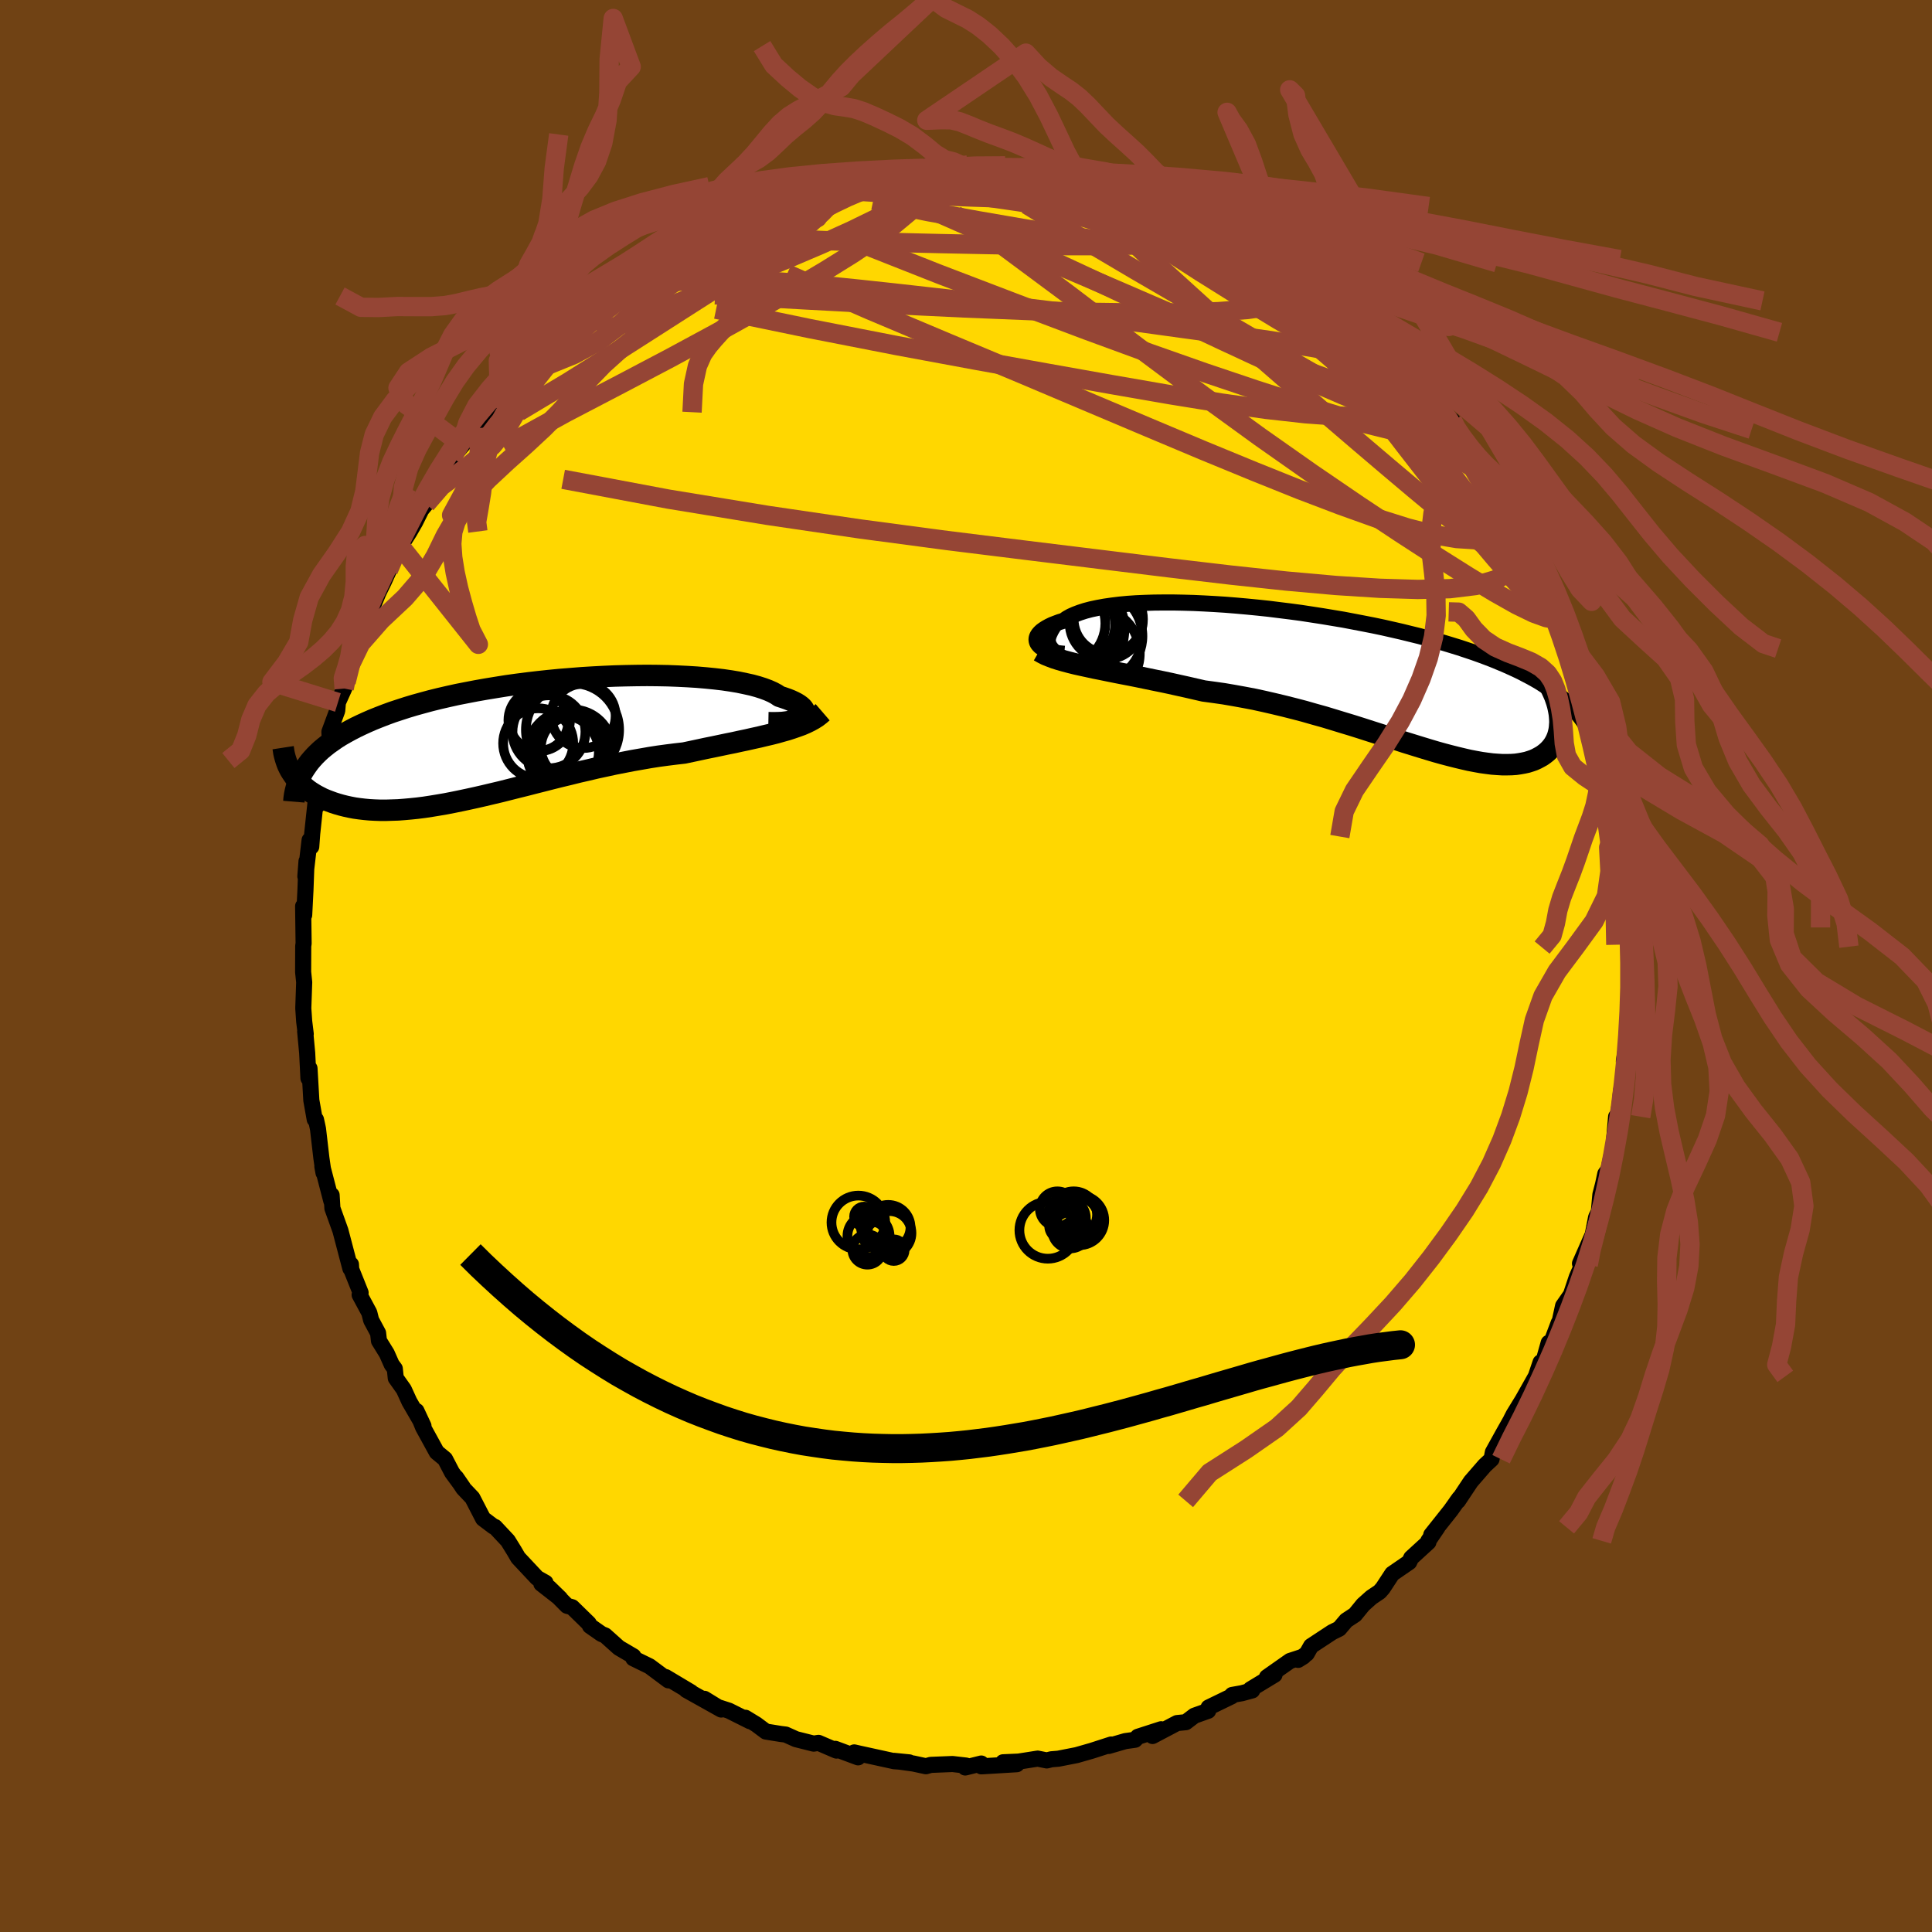 <svg xmlns="http://www.w3.org/2000/svg" width="500" height="500" viewBox="-100 -100 200 200"><defs><clipPath id="c"><path d="m29.23-2.28.13-.12.09-.13.04-.13.01-.14-.04-.15-.07-.14-.12-.15-.16-.15-.2-.15-.24-.15-.27-.14-.32-.15-.35-.14-.4-.14-.43-.14-.33-.22-.39-.21-.45-.2-.51-.19-.56-.18-.62-.17-.68-.15-.72-.15-.78-.13-.82-.12-.86-.1-.9-.09-.94-.08-.97-.06-1.01-.05-1.03-.04-1.06-.02-1.08-.01-1.1.01-1.11.02-1.13.03-1.13.05-1.14.06-1.14.07-1.13.09-1.14.09-1.13.11-1.12.12-1.11.13-1.09.14-1.08.15-1.06.17-1.04.17-1.02.18-.99.19-.97.19-.95.21-.91.21-.89.22-.85.23-.83.23-.8.24-.77.25-.73.24-.71.26-.67.26-.65.26-.62.27-.59.27-.56.27-.54.28-.51.28-.49.28-.46.29-.43.3-.41.29-.39.31-.36.3-.33.31-.31.31-.29.32-.27.32-.24.33-.22.32-1.38.42.16.24.17.24.19.24.2.22.22.23.23.21.25.21.26.21.27.19.3.19.3.18.33.17.33.17.36.15.37.14.38.14.41.13.42.12.44.11.46.1.47.09.5.07.51.06.54.05.55.03.57.02h.59l.62-.02.62-.02.65-.05.67-.06.68-.07.71-.09.72-.11.73-.12.76-.13.77-.15.78-.16.8-.17.82-.18.83-.19.84-.2.85-.2.87-.22.87-.22.89-.22.89-.23.91-.23.9-.23.92-.23.92-.22.92-.23.92-.21.93-.22.93-.2.92-.2.92-.18.92-.18.92-.16.91-.16.9-.14.89-.12.88-.11.87-.1.76-.16.75-.16.74-.16.74-.15.72-.15.71-.15.7-.14.68-.15.67-.14.66-.15.64-.14.62-.15.6-.14.59-.15.56-.16"/></clipPath><clipPath id="b"><path d="m-32.54-3.78-.08-.16-.04-.16-.01-.16.03-.17.07-.17.11-.17.14-.16.18-.17.22-.16.25-.16.29-.16.33-.16.36-.14.4-.15.43-.13.34-.24.39-.22.45-.2.5-.19.56-.18.61-.16.66-.14.71-.13.76-.11.8-.1.84-.08.88-.06.92-.04.95-.03.98-.01h1.01l1.03.02 1.06.03 1.08.05 1.09.06 1.1.07 1.12.09 1.12.1 1.13.11 1.13.12 1.12.14 1.13.14 1.12.15 1.11.17 1.1.17 1.08.18 1.08.18 1.05.2 1.04.2 1.02.2 1 .21.97.22.96.22.93.23.9.22.88.24.85.23.83.24.79.24.78.24.75.25.72.24.7.25.67.25.65.25.63.26.6.25.58.26.57.26.54.26.51.27.5.26.48.27.46.27.43.28.42.27.4.28.38.28.36.28.03 2.16.02.29.01.29-.02.28-.02.28-.04.27-.06.27-.07.26-.09.25-.11.25-.12.23-.14.23-.16.22-.17.2-.19.2-.21.19-.23.18-.24.17-.27.15-.28.15-.31.14-.32.11-.35.11-.37.08-.39.07-.41.06-.44.03-.46.01h-.49l-.5-.03-.54-.04-.55-.07-.58-.08-.61-.11-.63-.12-.65-.15-.67-.16-.71-.18-.72-.19-.75-.21-.77-.23-.79-.24-.81-.25-.84-.26-.85-.28-.88-.28-.89-.29-.91-.29-.93-.3-.95-.3-.96-.29-.98-.3-.99-.3-1.01-.28-1.01-.29-1.03-.27-1.03-.26-1.04-.25-1.04-.24-1.05-.23-1.05-.2-1.05-.19-1.05-.18-1.05-.15-1.04-.14-.87-.2-.87-.2-.86-.19-.85-.19-.85-.18-.84-.17-.82-.17-.82-.17-.8-.16-.78-.15-.77-.15-.74-.15-.73-.15-.71-.14-.68-.15"/></clipPath><filter id="a"><feTurbulence baseFrequency=".05" numOctaves="3" result="noise" type="noise"/><feDisplacementMap in="SourceGraphic" in2="noise" scale="2"/></filter></defs><rect width="100%" height="100%" x="-100" y="-100" fill="#704214"/><path fill="gold" stroke="#000" stroke-linejoin="round" stroke-width="1.667" d="m68.74.23-.03 2.47-.07-1.09-.04 1.93.06 1.97-.12-.42-.07 2.64-.37 2.1.08.97-.01.4-.36 1.73-.14 1.4-.35 2.03-.02-.76-.26 2.98-.42 1.99-.12.51-.32.44-.23 1.07-.28 1.08-.16 1.77-.28.57-.35 1.79-1.32 3 .29-.27-.07.42-.56 1.28-.6 1.8-.81 1.16-.4 1.84-.05-.09-1.26 3.34.22-1.27-.7 2.48-.14-.46-.49 1.45-1.37 2.43-.92 1.5-.28.54.35-.6-1.09 1.93-1.14 2.06-.14.72-.7.65-1.44 1.66-1.33 2-.15.12.3-.41-.91 1.28-2.01 2.53.65-.78-.95 1.4.01.13-1.78 1.63-.21.44-1.76 1.21-.97 1.48-.33.38-.86.58-.85.76-.84 1.03-.91.6-.72.85-.73.36-2.19 1.44-.45.79-.89.64.56-.35-1.4.46-2.39 1.68.79-.25-2.49 1.51.18.11-1.07.29-1.01.18-.05.14-2.39 1.16-.04.34-1.43.51-.88.67-.91.09-2.54 1.34.89-.7-2.41.78-.29.31-1.01.14-1.72.5.26-.15-2.01.65-1.57.45-1.89.37-.72.06-.48.12-.94-.19-1.98.31-1.6.07 1.42.2-2.14.13-1.53.09-.01-.29-1.66.41.08-.2-1.4-.16-2.25.09-.5.14-1.3-.28-2.03-.28 1.6.16-1.56-.12-3.61-.79-.52-.12.4.51-2.36-.88.12.18-1.86-.8-.5.08-1.83-.46-1.07-.48-.5-.06-1.55-.25-.99-.74-1.13-.69.48.36-2.18-1.09-1.14-.37-1.4-.86 1.74 1.11-3.61-2.02.49.23-2.63-1.57.34.21-.05.13-1.96-1.46-1.68-.82.01-.21-1.5-.88-1.43-1.28-.37-.15-1.19-.83-.13-.26-1.72-1.68-.53-.15-1.85-1.87 1.14 1.11-1.95-1.52.43-.11-.87-.49-1.96-2.09-.42-.72-.65-1.05-1.33-1.42-.16-.05-1.07-.81-1.11-2.15-.94-.99-.74-1.12.71 1.03-1.13-1.54-.73-1.4-.86-.71-1.41-2.57-.69-1.7.73 1.56-1.46-2.52-.58-1.27-.83-1.17-.1-.97-.32-.43-.51-1.15-.81-1.31-.09-.8-.72-1.34-.19-.76-1-1.86.1-.22-.97-2.42-.03-.51-.06.42-1.03-3.92-.83-2.31-.08-1.36-.03.61-.41-1.58-.52-2 .12.66-.22-1.53-.35-3.01-.08-.38-.13-.59-.13-.02-.35-1.97-.19-3.31-.11 1.02-.13-2.61-.21-2.24.06.27-.16-1.3-.09-1.31v-.15l.09-2.6-.11-1.06.01-2.68.04-.28-.05-3.85.11.31v.6l.13-2.56.11-3-.12 1.56.44-3.75.17.68.1-1.36.34-3.18.15.32.08-1.41.25-.65.01-1.02.65-1.65.35-1.97-.05-.97.81-2.19.07-.85.65-1.44.2-.67.35-1.62.65-1.22.29-1.14-.23.8 1.13-3.57-.23.85 1.39-3.37.54-1.1.52-1.15-.04-.05.9-1.97.35-.52.92-1.45.6-1.04.65-1.3.48-.59.61-1.39-.4.41 2.37-3.3.4-1.21-.3.71 1.27-1.51.64-.8.21-.45.44-.3 2.32-3.06-.66.39 1.57-1.47.74-1.1-.37.75 1.4-1.5 1.36-1.49.45-.75 1.06-.82-.55.55 2.72-2.52-.66.6 1.26-1.26.98-.57 1.55-1.57.87-.39 1.64-1.54-.14.42 1.5-1.31 1.28-.93.78-.17 1.61-.85-.07.19 1.84-1.61-.94.72 2.09-.85-.28-.29 1.58-.68 1.6-.62.53-.48 1.6-.27 1.94-1.04-1.34.41 2.89-.7.78-.51.14-.08 2.09-.61.72-.17-.64.28 3.12-.99.67.04 1.12-.28-.43.32.93-.57 1.44.01.82-.32 3.61-.16.02-.24.29.23 2.2-.08-.2-.01 1.8-.04.35-.27.03.19 3.13-.09-.31.2 2.23.23 1.36-.15 1 .33 2.33.45-.1-.31.48.19 1.03.22 1.24.23 1.13.39 1.69.28.88.28.83.55 1.63.37.88.4 1.55.55-.7-.18.78.22 2.32 1.01.3-.16 1.09 1.07.89.16 1.96.8.72.64-.18-.41 1.65 1.27 2.25 1.4-.74-.33 1.37.56 1.04.81.81.35.97.82.02.19 2.18 1.55-.78-.55 1.75 1.72 1.42.98 1.38 1.1-.35-.41 2.33 2.31-.69-.76 2.03 2.13.86.97.05.36.52.22 1.31 1.19 1.55 2.39.17.29.75.45.33.91.21.24 1.79 2.67.99.68-.87-.56 2.12 3.11.24.4-.2-.19.82 1.41 1.15 1.54.11.58 1.38 2.31.13.39.37.53.43.58.36 1.32 1.67 3.72.48.75.46 1.44-.61-1.78 1.68 4.01.14.74-.53-1.2 1.24 3.79-.32-.85.15.21.82 2.94.06.53.48 1.48.12 1.24.58 2.06.34.61.18.84.35 2.81.57 2.05-.28-1.88.39 2.9.23.73-.23.15.4 2.44.31 2.38-.21-.18.01.55.48 4.2-.13-.13.06 1.79.16.2-.03 2.23-.03 2.47" filter="url(#a)"/><path fill="#fff" d="m-32.54-3.78-.08-.16-.04-.16-.01-.16.03-.17.07-.17.11-.17.14-.16.18-.17.22-.16.25-.16.29-.16.33-.16.36-.14.4-.15.43-.13.34-.24.39-.22.45-.2.5-.19.56-.18.61-.16.66-.14.71-.13.76-.11.8-.1.84-.08.88-.06.92-.04.95-.03.98-.01h1.01l1.03.02 1.06.03 1.08.05 1.09.06 1.1.07 1.12.09 1.12.1 1.13.11 1.13.12 1.12.14 1.13.14 1.12.15 1.11.17 1.1.17 1.08.18 1.08.18 1.05.2 1.04.2 1.02.2 1 .21.97.22.96.22.93.23.9.22.88.24.85.23.83.24.79.24.78.24.75.25.72.24.7.25.67.25.65.25.63.26.6.25.58.26.57.26.54.26.51.27.5.26.48.27.46.27.43.28.42.27.4.28.38.28.36.28.03 2.16.02.29.01.29-.02.28-.02.28-.04.27-.06.27-.07.26-.09.25-.11.25-.12.23-.14.23-.16.22-.17.2-.19.2-.21.19-.23.18-.24.17-.27.15-.28.15-.31.14-.32.11-.35.11-.37.08-.39.07-.41.06-.44.03-.46.01h-.49l-.5-.03-.54-.04-.55-.07-.58-.08-.61-.11-.63-.12-.65-.15-.67-.16-.71-.18-.72-.19-.75-.21-.77-.23-.79-.24-.81-.25-.84-.26-.85-.28-.88-.28-.89-.29-.91-.29-.93-.3-.95-.3-.96-.29-.98-.3-.99-.3-1.01-.28-1.01-.29-1.03-.27-1.03-.26-1.04-.25-1.04-.24-1.05-.23-1.05-.2-1.05-.19-1.05-.18-1.05-.15-1.04-.14-.87-.2-.87-.2-.86-.19-.85-.19-.85-.18-.84-.17-.82-.17-.82-.17-.8-.16-.78-.15-.77-.15-.74-.15-.73-.15-.71-.14-.68-.15" filter="url(#a)" transform="translate(39.97 -29.58)"/><path fill="#fff" d="m29.23-2.28.13-.12.09-.13.04-.13.01-.14-.04-.15-.07-.14-.12-.15-.16-.15-.2-.15-.24-.15-.27-.14-.32-.15-.35-.14-.4-.14-.43-.14-.33-.22-.39-.21-.45-.2-.51-.19-.56-.18-.62-.17-.68-.15-.72-.15-.78-.13-.82-.12-.86-.1-.9-.09-.94-.08-.97-.06-1.01-.05-1.03-.04-1.06-.02-1.08-.01-1.1.01-1.11.02-1.13.03-1.13.05-1.14.06-1.14.07-1.13.09-1.14.09-1.13.11-1.12.12-1.11.13-1.09.14-1.08.15-1.06.17-1.04.17-1.02.18-.99.19-.97.19-.95.21-.91.21-.89.22-.85.23-.83.23-.8.24-.77.25-.73.24-.71.26-.67.26-.65.26-.62.27-.59.27-.56.27-.54.28-.51.28-.49.28-.46.29-.43.3-.41.29-.39.31-.36.3-.33.31-.31.31-.29.32-.27.32-.24.33-.22.32-1.38.42.16.24.17.24.19.24.2.22.22.23.23.21.25.21.26.21.27.19.3.19.3.18.33.17.33.17.36.15.37.14.38.14.41.13.42.12.44.11.46.1.47.09.5.07.51.06.54.05.55.03.57.02h.59l.62-.02.62-.02.65-.05.67-.06.68-.07.71-.09.72-.11.73-.12.76-.13.77-.15.78-.16.8-.17.82-.18.83-.19.84-.2.85-.2.87-.22.87-.22.89-.22.89-.23.91-.23.9-.23.92-.23.92-.22.92-.23.92-.21.93-.22.93-.2.92-.2.92-.18.92-.18.92-.16.91-.16.9-.14.89-.12.88-.11.87-.1.76-.16.75-.16.74-.16.74-.15.72-.15.71-.15.7-.14.68-.15.67-.14.66-.15.64-.14.62-.15.6-.14.59-.15.56-.16" filter="url(#a)" transform="translate(-46.21 -23.51)"/><g fill="none" stroke="#000" transform="translate(39.97 -29.58)"><path stroke-linejoin="round" stroke-width="1.667" d="m-29.8-2.74-.42-.04-.39-.05-.36-.08-.33-.09-.29-.1-.26-.12-.23-.13-.19-.13-.15-.15-.12-.15-.08-.16-.04-.16-.01-.16.03-.17.07-.17.11-.17.14-.16.18-.17.22-.16.25-.16.29-.16.33-.16.36-.14.4-.15.43-.13.34-.24.39-.22.45-.2.5-.19.56-.18.61-.16.66-.14.71-.13.76-.11.8-.1.84-.08.88-.06.92-.04.95-.03.98-.01h1.01l1.03.02 1.06.03 1.08.05 1.09.06 1.1.07 1.12.09 1.12.1 1.13.11 1.13.12 1.12.14 1.13.14 1.12.15 1.11.17 1.1.17 1.08.18 1.08.18 1.05.2 1.04.2 1.02.2 1 .21.97.22.96.22.93.23.9.22.88.24.85.23.83.24.79.24.78.24.75.25.72.24.7.25.67.25.65.25.63.26.6.25.58.26.57.26.54.26.51.27.5.26.48.27.46.27.43.28.42.27.4.28.38.28.36.28.34.29.33.28.3.29.3.29.27.29.26.3.25.29.23.3.22.3.2.3" filter="url(#a)"/><path stroke-linejoin="round" stroke-width="2.222" d="m-32.39-3.02.33.19.37.19.42.17.45.17.5.16.53.15.56.15.6.15.63.14.65.14.68.15.71.14.73.15.74.15.77.15.78.15.8.16.82.17.82.17.84.17.85.18.85.19.86.19.87.2.87.2 1.04.14 1.05.15 1.05.18 1.05.19 1.05.2 1.05.23 1.04.24 1.04.25 1.03.26 1.03.27 1.01.29 1.01.28.99.3.98.3.96.29.95.3.93.3.91.29.89.29.88.28.85.28.84.26.81.25.79.24.77.23.75.21.72.19.71.18.67.16.65.15.63.12.61.11.58.08.55.07.54.04.5.03h.49l.46-.01.44-.03.41-.06.39-.07.37-.08.35-.11.32-.11.31-.14.28-.15.27-.15.24-.17.23-.18.21-.19.19-.2.17-.2.16-.22.14-.23.12-.23.11-.25.09-.25.07-.26.06-.27.04-.27.02-.28.02-.28-.01-.29-.02-.29-.03-.3-.05-.29-.06-.3-.07-.3-.09-.31-.1-.3-.11-.31-.13-.3-.14-.31-.15-.31" filter="url(#a)"/><circle cx="-25.478" cy="-5.93" r="3.764" clip-path="url(#b)" filter="url(#a)"/><circle cx="-28.023" cy="-5.42" r="4.472" clip-path="url(#b)" filter="url(#a)"/><circle cx="-28.278" cy="-5.77" r="3.764" clip-path="url(#b)" filter="url(#a)"/><circle cx="-26.703" cy="-2.78" r="4.724" clip-path="url(#b)" filter="url(#a)"/><circle cx="-27.948" cy="-5.265" r="3.662" clip-path="url(#b)" filter="url(#a)"/><circle cx="-28.093" cy="-5.735" r="3.592" clip-path="url(#b)" filter="url(#a)"/><circle cx="-25.238" cy="-6.33" r="3.588" clip-path="url(#b)" filter="url(#a)"/><circle cx="-26.448" cy="-4.57" r="4.742" clip-path="url(#b)" filter="url(#a)"/><circle cx="-29.943" cy="-5.895" r="4.4" clip-path="url(#b)" filter="url(#a)"/><circle cx="-27.943" cy="-4.8" r="4.32" clip-path="url(#b)" filter="url(#a)"/></g><g fill="none" stroke="#000" transform="translate(-46.21 -23.51)"><path stroke-linejoin="round" stroke-width="2.222" d="m25.75-1.68.52.01.48-.01.44-.02.41-.05.37-.06.33-.07.29-.08.26-.1.21-.1.17-.12.13-.12.09-.13.04-.13.01-.14-.04-.15-.07-.14-.12-.15-.16-.15-.2-.15-.24-.15-.27-.14-.32-.15-.35-.14-.4-.14-.43-.14-.33-.22-.39-.21-.45-.2-.51-.19-.56-.18-.62-.17-.68-.15-.72-.15-.78-.13-.82-.12-.86-.1-.9-.09-.94-.08-.97-.06-1.01-.05-1.03-.04-1.06-.02-1.08-.01-1.1.01-1.11.02-1.13.03-1.13.05-1.14.06-1.14.07-1.13.09-1.14.09-1.13.11-1.12.12-1.11.13-1.09.14-1.08.15-1.06.17-1.04.17-1.02.18-.99.19-.97.19-.95.21-.91.21-.89.22-.85.23-.83.23-.8.24-.77.25-.73.24-.71.26-.67.26-.65.26-.62.27-.59.27-.56.27-.54.28-.51.28-.49.28-.46.29-.43.3-.41.29-.39.31-.36.3-.33.31-.31.31-.29.32-.27.32-.24.33-.22.32-.21.33-.18.34-.16.33-.14.34-.12.35-.1.34-.09.35-.07.35-.05.35-.03.36" filter="url(#a)"/><path stroke-linejoin="round" stroke-width="2.222" d="m31.37-2.76-.29.25-.31.24-.35.22-.38.21-.41.2-.44.19-.47.17-.49.17-.52.17-.54.15-.56.16-.59.15-.6.14-.62.15-.64.14-.66.15-.67.14-.68.15-.7.14-.71.15-.72.15-.74.15-.74.16-.75.16-.76.16-.87.1-.88.11-.89.12-.9.14-.91.16-.92.16-.92.18-.92.18-.92.2-.93.2-.93.22-.92.21-.92.23-.92.22-.92.23-.9.23-.91.23-.89.23-.89.22-.87.22-.87.22-.85.2-.84.2-.83.19-.82.18-.8.17-.78.16-.77.15-.76.13-.73.12-.72.11-.71.09-.68.07-.67.06-.65.05-.62.02-.62.02h-.59l-.57-.02-.55-.03-.54-.05-.51-.06-.5-.07-.47-.09-.46-.1-.44-.11-.42-.12-.41-.13-.38-.14-.37-.14-.36-.15-.33-.17-.33-.17-.3-.18-.3-.19-.27-.19-.26-.21-.25-.21-.23-.21-.22-.23-.2-.22-.19-.24-.17-.24-.16-.24-.15-.24-.13-.25-.12-.25-.1-.26-.09-.26-.08-.26-.07-.26-.06-.26-.04-.27-.04-.26" filter="url(#a)"/><circle cx="5.477" cy="1.051" r="4.09" clip-path="url(#c)" filter="url(#a)"/><circle cx="2.027" cy="-1.929" r="3.186" clip-path="url(#c)" filter="url(#a)"/><circle cx="4.462" cy="1.321" r="3.742" clip-path="url(#c)" filter="url(#a)"/><circle cx="1.992" cy="-1.819" r="3.054" clip-path="url(#c)" filter="url(#a)"/><circle cx="1.922" cy=".461" r="3.628" clip-path="url(#c)" filter="url(#a)"/><circle cx="3.037" cy="-.734" r="3.776" clip-path="url(#c)" filter="url(#a)"/><circle cx="5.237" cy="1.471" r="4.45" clip-path="url(#c)" filter="url(#a)"/><circle cx="5.457" cy=".906" r="3.254" clip-path="url(#c)" filter="url(#a)"/><circle cx="5.477" cy="-.939" r="4.824" clip-path="url(#c)" filter="url(#a)"/><circle cx="6.607" cy="-2.384" r="3.332" clip-path="url(#c)" filter="url(#a)"/></g><g fill="none" stroke="#954535" stroke-linejoin="round" stroke-width="2"><path d="m43.81-63.7.15.15.81.89.84.94.8.89.79.9.77.89.72.85.59.74.46.59.31.42.16.27.01.1-.17-.1-.37-.34-.61-.62-.88-.93-1.15-1.24-1.42-1.55-1.71-1.84-2.13-2.22M17.27-79.94l1.38.39 1.15.43 1 .41.99.43 1.05.46 1.12.51 1.14.52 1.09.52.99.48.85.41.67.33.46.24.22.12-.03.01-.33-.15-.67-.32-1.01-.52-1.35-.69-1.81-.9" filter="url(#a)"/><path d="m49.61-56.91.42.47.02.51-.27.49-.64.37-1.11.14-1.63-.11-2.16-.39-2.72-.67-3.29-.94-3.87-1.19-4.48-1.45-5.11-1.72L19-63.43l-6.49-2.38-7.26-2.74-8.06-3.08-8.74-3.45m43.22 1.95 1.21.61 1.04.64.93.64.87.65.84.66.83.68.8.67.77.64.69.58.58.5.43.39.26.28.08.16-.11.02-.33-.13-.56-.31-.79-.48-1.05-.69-1.33-.91-1.62-1.14-1.94-1.4-2.3-1.66-2.77-1.91" filter="url(#a)"/><path d="m49.44-57.2.17.27-.01.26-.27.25-.57.18-.94.01-1.41-.24-1.92-.55-2.46-.87-3.01-1.22-3.6-1.56-4.18-1.9-4.82-2.24-5.52-2.6-6.35-2.98-7.31-3.4L-1-77.67m-14.42-2.9 2.4-.55 1.93-.09 1.91.15 2.16.26 2.57.33 3.01.39 3.37.45 3.58.52 3.63.58 3.6.65 3.55.7 3.49.7 3.36.64 2.98.39m-16.03-6.32.21-.1.74.16 1.13.31 1.36.4 1.48.45 1.49.48 1.44.48 1.34.46 1.19.42 1 .35.79.28.55.19.32.1.09.01-.15-.07-.41-.16-.62-.25-.79-.32" filter="url(#a)"/><path d="m31.67-73.13 1.12.55.8.5.51.4.25.32-.01.22-.28.12-.55.01-.84-.12-1.19-.28-1.62-.48-2.13-.73L25-73.6l-3.38-1.25-4.04-1.51-4.73-1.81-5.53-2.15m-17.33-1.73 1.47-.03 1.83.02 1.94.14 1.93.28 1.92.4 1.99.49 2.08.56 2.19.63 2.3.67 2.41.73 2.52.77 2.59.81 2.62.83 2.6.84 2.53.83 2.39.8 2.24.76 2.06.72 1.89.66 1.69.57 1.48.43 1.42.4M18.9-79.57l.9.38.73.29.65.27.68.28.69.29.61.29.45.24.22.17-.06.08-.39-.03-.72-.14-1.06-.24-1.41-.36-1.81-.52-2.31-.7-2.9-.89-3.57-1.09" filter="url(#a)"/><path d="m25.12-76.66 1.03.32.92.42.63.39.42.39.23.37.01.32-.25.24-.55.15-.89.06-1.23-.01-1.62-.07-2.02-.15-2.4-.22-2.76-.31-3.13-.4-3.54-.53-4.05-.66-4.64-.8-5.25-.95-5.63-1.17m16.36-3.28 1.23.3 1.15.21.94.15.87.15.89.18.91.2.87.22.78.22.63.21.43.18.18.13-.12.07-.46.01-.83-.08-1.19-.14-1.54-.2-1.89-.25-2.22-.32-2.54-.37-2.92-.43" filter="url(#a)"/><path d="m10.09-81.77.22-.09.76.19 1.16.35 1.42.45 1.55.52 1.59.56 1.59.59 1.54.59 1.46.57 1.34.54 1.2.49 1.06.43.93.38.78.32.61.23.41.13.17.01-.1-.1-.44-.23-.94-.4m30.54 29.99.38.92.44.95.27.68.11.56.01.53-.11.49-.27.36-.5.11-.75-.2-1.01-.52-1.28-.82-1.55-1.11-1.81-1.4-2.08-1.68-2.37-1.97-2.68-2.26-3.01-2.56-3.35-2.87-3.71-3.2-4.09-3.56-4.47-3.95-4.82-4.37-5.09-4.79" filter="url(#a)"/><path d="m28.51-75.47 1.55 1.12 1.15.78.84.53.7.44.59.39.48.35.34.31.17.24.01.17-.16.09h-.36l-.58-.14-.87-.3-1.23-.5-1.62-.71-2.04-.93-2.47-1.16-2.95-1.39-3.43-1.65-3.89-1.93" filter="url(#a)"/><path d="m28.69-75.06.53.25 1.31.95 1.5 1.15 1.51 1.19 1.54 1.23 1.57 1.28 1.57 1.3 1.54 1.3 1.47 1.28 1.4 1.21 1.26 1.09 1.04.86.72.53.34.21m-21.96-16.5 1 .75.99.52.83.41.58.34.35.28.11.22-.17.12-.48-.01-.84-.16-1.22-.31-1.67-.46-2.19-.63-2.78-.81-3.38-1-4-1.23-4.72-1.43m53.28 40.59 1.14 2.52.55 1.25.21.63.03.37-.12.18-.31-.04-.5-.32-.73-.62-.95-.94-1.18-1.23-1.41-1.55-1.64-1.88-1.9-2.25-2.18-2.68-2.48-3.14-2.82-3.63-3.16-4.14-3.47-4.64-3.84-5.23" filter="url(#a)"/><path d="m58.43-43.36-.01.38-.32.5-.66.75-1.04.89-1.53.84-2.09.61-2.69.33-3.32.08-3.92-.12-4.54-.29-5.15-.46-5.77-.62-6.38-.75-7.02-.86-7.66-.94-8.31-1.03-8.96-1.19-9.6-1.41-10.26-1.68-10.9-2.05m37.87-32.15 1.49-.06 1.06-.04 1.02-.04 1.04-.02 1.11.02 1.11.04 1.04.06.87.06.62.06.3.04-.09.03h-.5l-.89-.01-1.25-.01-1.62-.01-2.14-.04" filter="url(#a)"/><path d="m-3.83-82.53 1.51-.05 1.12-.03 1.09-.03h1.14l1.2.02 1.25.06 1.23.07 1.1.08.87.08.52.05.06.01-.45-.04-.98-.09-1.49-.12-1.96-.15m56.05 39.31.18.39.25.51.29.71.28.82.16.69-.04.34-.29-.09-.57-.53-.85-.94-1.13-1.34-1.45-1.76-1.77-2.22-2.12-2.71-2.48-3.22-2.81-3.69-3.13-4.19-3.47-4.75M18.9-79.57l1.03.49 1.11.63 1.28.78 1.57.98 1.83 1.16 2 1.3 2.1 1.39 2.14 1.43 2.12 1.44 2.05 1.41 1.9 1.31 1.75 1.2 1.58 1.1 1.43 1.03 1.32.94" filter="url(#a)"/><path d="m46.01-61.36.19.34.4.55.39.68.15.59-.2.39-.54.17h-.88l-1.19-.17-1.52-.32-1.87-.5-2.25-.72-2.66-.96-3.09-1.22L29.4-64l-4.01-1.73-4.54-1.97-5.13-2.22-5.79-2.47-6.46-2.78-7-3.08m14-3.64 1.1.24 1.26.33 1.36.38 1.37.42 1.34.44 1.28.45 1.19.43 1.06.39.92.34.78.3.65.24.51.21.38.15.2.1.02.03-.2-.06-.47-.16-.79-.29-1.16-.43-1.56-.61-1.94-.81m-33.27-.88.46-.08.62-.09.7-.08.51.03.22.16-.02.28-.2.41-.34.53-.54.68-.81.85-1.17 1.05-1.59 1.25-2.02 1.45-2.46 1.65-2.89 1.88-3.34 2.13-3.81 2.44-4.27 2.73-4.72 2.96-5.13 3.07m70.33-20.35 1.08.8 1.24.66 1.23.64 1.17.64 1.12.66 1.06.66.99.61.86.54.71.43.53.32.33.2.1.08-.16-.07-.45-.25-.81-.49-1.22-.79-1.61-1.05m25.59 26.35.84 1.27.67 1.18.59 1.07.5.93.43.85.39.83.35.8.26.67.14.45-.04.12-.22-.23-.43-.59-.63-.95-.86-1.32-1.06-1.7-1.26-2.07-1.42-2.41-1.62-2.76L50.49-55M-.03-82.66l.58-.03 1.3.27 1.82.49 2.14.65 2.37.8 2.52.91 2.59 1.01 2.61 1.08 2.61 1.15 2.61 1.19 2.61 1.22 2.63 1.23L29-71.45l2.6 1.23 2.51 1.2 2.35 1.11 2.12.97 1.85.8" filter="url(#a)"/><path d="m46.58-60.78 1.03 1.29.38 1.07-.28.65-.84.39-1.34.26-1.81.18-2.31.08-2.85-.06-3.43-.25-4.04-.45-4.66-.66-5.31-.86-5.99-1.04-6.69-1.19L1-62.71l-8.2-1.52-8.96-1.75-9.71-2.01" filter="url(#a)"/><path d="m45.15-62.33.53.68.31.44.27.45.18.45-.06.32-.38.09-.74-.18-1.12-.44-1.49-.69-1.88-.94-2.33-1.24-2.8-1.57-3.32-1.93-3.8-2.31-4.27-2.67-4.69-3.03-5.27-3.38m-35.69-.5 2.16-.56 1.62-.36 1.6-.24 1.74-.16 1.9-.11 2.07-.07 2.19-.04 2.25-.02 2.26.02 2.28.03 2.29.03 2.32.03 2.33.03 2.27.03 2.17.05 2.01.08 1.83.1 1.58.07h1.19" filter="url(#a)"/><path d="m37.28-69.4 1.54 1.38 1.22 1.01.94.77.76.67.62.61.49.55.36.48.2.38.04.27-.14.15-.34.02-.55-.12-.79-.3-1.04-.48-1.29-.67-1.55-.86-1.81-1.05-2.12-1.28-2.48-1.54-2.87-1.81-3.27-2.12-3.71-2.42-4.18-2.69m-44.34 2.64.35-.41.98-.51 1.12-.52 1.08-.47.97-.4.82-.32.66-.24.51-.15.34-.07.17.02-.04.13-.29.25-.55.38-.86.54-1.21.7-1.6.88-1.99 1.08-2.38 1.27-2.79 1.51-3.3 1.83" filter="url(#a)"/><path d="m52.69-52.64.44.39.13.41-.04.33-.34.04-.69-.3-1.05-.64-1.44-.97-1.9-1.37-2.41-1.86-2.97-2.4-3.54-2.97-4.07-3.5-4.58-4-5.23-4.6" filter="url(#a)"/><path d="m47.89-59.59 1.02 1.57.5.78.28.53.16.47.06.44-.09.37-.29.22-.55.04-.83-.16-1.11-.37-1.4-.58-1.68-.78-1.96-.98-2.27-1.19-2.61-1.44-3-1.72-3.45-2.01-3.91-2.28-4.39-2.55-4.85-2.82-5.36-3.17-5.87-3.61" filter="url(#a)"/><path d="m21.41-78.58 1.53.66.85.45.57.43.39.41.13.37-.15.34-.48.32-.79.3-1.15.26-1.53.2-1.93.15-2.36.08-2.8.04h-3.28l-3.77-.04-4.29-.07-4.85-.1-5.44-.13-6.01-.16-6.5-.25m55.34 3.91.74.65.7.6.69.59.65.56.56.5.4.39.14.18-.21-.06-.59-.33-1.01-.61-1.44-.9-1.96-1.24-2.58-1.67-3.21-2.18m28.02 27.14.71 1.19.25.94-.12.67-.48.42-.83.24-1.16.15-1.49.05-1.87-.12-2.3-.39-2.76-.7-3.24-1.02-3.74-1.34-4.23-1.61-4.73-1.9-5.25-2.16-5.78-2.43-6.32-2.67-6.88-2.91-7.49-3.13-8.06-3.4-8.54-3.73m.01-7.84.62-.36.64-.25.59-.15.43-.06.24.04-.01.16-.34.31-.79.48-1.29.67-1.77.89-2.24 1.11-2.7 1.36-3.28 1.63-4.08 1.95" filter="url(#a)"/><path d="m20.63-78.8 1.17.46 1.39.66 1.38.77 1.41.85 1.47.93 1.51.99 1.52 1.04 1.51 1.07 1.49 1.09 1.46 1.08 1.41 1.04 1.33.98 1.24.93 1.15.85 1.03.77.88.65.73.53.57.4.43.29.26.12v-.13l-.26-.36M-4.14-82.52l.16-.07.41.1.42.17.26.24.04.33-.17.44-.38.59-.58.75-.83.9L-5.94-78l-1.48 1.23-1.91 1.41-2.36 1.59-2.86 1.78L-17.9-70l-3.8 2.17-4.24 2.36-4.66 2.52-5.13 2.7-5.67 2.96-6.45 3.55" filter="url(#a)"/><path d="m-4.14-82.52.17-.08.45.05.48.1.32.13.12.2-.11.28-.32.39-.55.51-.82.66-1.17.8-1.58.95-2.05 1.11-2.58 1.26-3.13 1.42-3.66 1.56-4.17 1.71-4.64 1.87-5.12 1.99-5.61 2.11" filter="url(#a)"/><path d="m-24.13-77.4.96-.44 1.42-.44 1.54-.43 1.64-.41 1.75-.39 1.84-.39 1.89-.37 1.91-.35 1.88-.32 1.81-.3 1.68-.28 1.49-.27 1.22-.24.93-.21.67-.2.48-.16.44-.11m34.66 10.95.77.45.71.54.68.57.66.57.63.58.57.55.48.49.33.41.14.3-.06.18-.28.07-.51-.06-.76-.2-1.04-.37-1.33-.54-1.64-.72-1.97-.9-2.32-1.11-2.67-1.34-3-1.55-3.27-1.75-3.51-1.92-3.91-2.13" filter="url(#a)"/><path d="m34.89-71.41.54.62.1.54-.31.52-.75.5-1.23.49-1.75.44-2.36.34-3.01.22-3.72.12-4.44.02-5.21-.07-6.03-.17-6.91-.28-7.77-.37-8.59-.46-9.42-.53m21.85-13.28.89.18 1.48.19 1.71.25 1.92.31 2.15.4 2.36.47 2.56.55 2.67.61 2.7.62 2.62.61 2.45.55 2.22.51 1.96.47 1.6.39m-29.31-5.87.35-.04 1 .16 1.4.25 1.61.32 1.77.38 1.95.46 2.13.53 2.29.6 2.41.66 2.46.69 2.46.7 2.38.7 2.25.68 2.09.63 1.95.6 1.83.58 1.74.54 1.64.52 1.47.45 1.19.37" filter="url(#a)"/><path d="m41.83-65.6.33.29.73.71.72.75.63.7.49.6.36.5.23.4.07.29-.11.16-.35-.02-.6-.22-.86-.43-1.14-.63-1.42-.84-1.72-1.08-2.03-1.33-2.34-1.6-2.65-1.88-2.97-2.17-3.36-2.5-3.91-2.83M7.76-82.22l1.54.25.97.16 1.01.24 1.19.33 1.37.41 1.46.46 1.49.49 1.45.5 1.38.49 1.24.45 1.1.41.92.33.75.27.58.2.39.13.2.06-.04-.04-.31-.15-.61-.26-.92-.39-1.05-.44m-60.91 10.4 1.47-1.13 1.59-.73 1.79-.51 2.05-.35 2.34-.24 2.62-.13 2.83-.02 3.03.1 3.2.2 3.36.29 3.54.36 3.72.4 3.92.44 4.1.46 4.26.48 4.39.53 4.48.58 4.5.6 4.49.62 4.46.6 4.44.63 4.5.74 4.6.88" filter="url(#a)"/><path d="m23.73-77.57.59.22.99.56 1.18.63 1.21.67 1.2.68 1.17.72 1.14.71 1.09.7 1.02.66.91.58.8.52.67.44.53.36.4.28.26.19.11.1-.04-.01-.24-.14-.46-.3-.73-.47-1.02-.68-1.38-.95-1.93-1.37m30.19 36.65.23.61-.18.25-.51.05-.86-.15-1.3-.47-1.77-.86-2.27-1.28-2.76-1.67-3.27-2.06-3.76-2.44-4.28-2.84-4.81-3.28-5.39-3.79-5.98-4.34-6.62-4.94-7.3-5.54-8.22-6.1m54.71 30 .9 1.55.46.85.33.69.29.75.25.81.16.7-.01.46-.22.14-.44-.18-.66-.48-.88-.78-1.09-1.05-1.31-1.35-1.52-1.64-1.75-1.92-1.98-2.21-2.24-2.52-2.51-2.88L42-58.02l-3.16-3.78-3.47-4.24-3.63-4.62M10.09-81.77l.14-.13.52.08.76.17.86.22.83.25.73.25.58.26.38.25.15.22-.12.19-.41.15-.71.11-1.01.09-1.3.09-1.59.06-1.87.05H5.86l-2.51-.05-2.94-.1-3.45-.14-3.91-.18-4.16-.27m-26.38 10.71 1.06-.65 1.22-.77 1.36-.8 1.53-.83 1.65-.84 1.7-.81 1.69-.79 1.6-.74 1.5-.71 1.41-.67 1.34-.63 1.3-.61 1.26-.58 1.17-.53.97-.45.65-.34.32-.2.14-.13m-5.49-14.66 1.21 1.97 1.41 1.31 1.3 1.08 1.26.88 1.23.61 1.13.32 1.01.14.95.16.99.32 1.13.48 1.27.59 1.37.68 1.34.8 1.24.93 1.09.9.97.59.94.24 1.24.57" filter="url(#a)"/><path d="m-28.36-57.33.15-2.92.41-1.87.54-1.22.6-.85.58-.69.56-.62.55-.59.59-.62.64-.69.69-.83.71-1 .71-1.2.69-1.37.64-1.51.64-1.47.7-1.24.8-.8.93-.31.99-.04.86-.3.43-1.14-.47-1.96-10.31 3.79.76-2.23.71-1.94.85-1.34.96-.73.99-.56.96-.71.92-.86.91-.87.93-.79.95-.76.96-.85.93-.99.9-1.09.88-1.06.87-.96.91-.91 1.02-.96 1.2-1.07 1.36-1.16 1.44-1.16 1.33-1.12 1.22-1.08 1.76-1.58-9.84 9.28-1.05 1.27-1.25.72-1.2.64-1.05.57-.99.52-.95.6-.92.79-.89.97-.87 1.06-.88 1.06-.92.99-.96.91-.98.92-.93 1.06-.83 1.26-.69 1.36-.6 1.2-.57.84-.59.55-1.05.92m97.6 58.92-.69-1.97-1.28-1.47-1.57-1.04-1.23-1-.65-1.15-.23-1.26-.09-1.28-.11-1.22-.18-1.12-.22-1.03-.27-.95-.34-.85-.51-.77-.73-.66-.96-.55-1.16-.48-1.27-.48-1.29-.58-1.21-.81-1.02-1.05-.79-1.09-.78-.67-1.03-.03M-64.8-69.36l2.16 1.17 1.85.02 1.93-.1 1.88.01h1.65l1.41-.11 1.24-.23 1.22-.3 1.25-.29 1.27-.25 1.23-.21 1.17-.16 1.33.15 1.73.78 1.9 1.15 1.56.38m-2.77 2.63-.54 1.28-.83.93-.78.99-.62 1.02-.52.96-.51.92-.59.89-.68.89-.72.89-.69.91-.57.93-.41.98-.26 1.02-.19 1.03-.27 1.04-.67 1.26-1.61 2.11 8.95-16.48-1.1 1.34-.67 1.05-.41.96-.39.97-.5.98-.58 1.01-.59 1.06-.51 1.1-.38 1.12-.27 1.11-.18 1.1-.13 1.13-.14 1.22-.23 1.43-.28 1.61.13.98" filter="url(#a)"/><path d="m-47.06-60.16 1.02-1.69.66-1.63.44-1.46.22-1.56.05-1.81v-1.99l.1-2 .32-1.84.57-1.61.8-1.39.95-1.22.99-1.12.99-1.11.91-1.22.8-1.49.64-1.89.44-2.36.19-2.85.03-3.45.42-4.24 1.86 5-1.42 1.53-.64 1.88-.71 1.66-.77 1.59-.72 1.7-.64 1.84-.58 1.91-.58 1.9-.56 1.91-.52 1.93-.45 1.93-.46 1.79-.56 1.45-.78.96-1.05.46-1.24.13-1.21.19-.91.73-.31 1.59.42 2.37.83 2.43.09 1.4-.91 1.08-.14-.37.28-.99.35-1.05.4-1.06.45-1.17.43-1.33.32-1.52.17-1.7.12-1.74.24-1.6.45-1.33.66-1.16.72-1.31.61-1.81.41-2.53.24-3.16.47-3.52m-8.5 30.41.07.85.21 1.22-.04 1.14-.16 1.11-.2 1.17-.33 1.17-.51 1.08-.62.96-.54.95-.34 1.07-.11 1.24.1 1.42.25 1.56.36 1.63.43 1.6.43 1.46.42 1.27.76 1.47-8.07-10.15-1.74-.06-1.92-.02-.87.74-.14 1.37v1.63l-.15 1.59-.36 1.41-.54 1.2-.65 1.03-.76.92-.86.86-.98.84-1.11.85-1.24.87-1.3.93-1.24 1.05-.99 1.26-.64 1.49-.42 1.64-.62 1.54-1.28 1.04" filter="url(#a)"/><path d="m-64.37-28.72-.09-1.07.35-1.09.31-1.08.18-1.08.13-1.15.2-1.24.34-1.3.47-1.32.54-1.26.54-1.2.51-1.13.47-1.09.44-1.11.41-1.18.41-1.23.43-1.24.44-1.14.4-.9M65.56-23.52l.17 1.61-.02 1.32-.14 1.39-.2 1.38-.27 1.27-.37 1.16-.41 1.09-.41 1.09-.39 1.15-.41 1.2-.46 1.26-.5 1.26-.49 1.26-.39 1.31-.25 1.34-.35 1.27-1.03 1.25m-9.28-54.55.4.79.66.97.78 1.03.8.96.79.84.8.75.79.72.76.74.73.81.71.9.7.96.7.98.7.94.67.88.65.9.68 1.09.81 1.44 1.07 1.74 1.21 1.27L33.51-90.7l.6.59.25 1.97.52 2.02.72 1.61.76 1.27.67 1.23.51 1.45.32 1.77.19 1.98.18 1.98.27 1.79.42 1.56.56 1.4.66 1.34.71 1.3.74 1.15.76.94.68.74.09.15" filter="url(#a)"/><path d="m39.03-67.68-.47-2.13-.22-1.57-.42-1.22-.59-.98-.65-.92-.68-.86-.76-.75-.84-.61-.91-.56-.93-.63-.88-.85-.77-1.18-.64-1.55-.59-1.8-.66-1.78-.79-1.46-.77-1.06-.43-.78 7.05 16.61.87.21 1.07-.1 1.14-.14 1.12.04 1.11.23 1.13.42 1.15.54 1.15.57 1.14.53 1.1.51 1.05.57 1.04.68 1.05.75.99.68.8.06L26.01-76.5l-.67-1.03-.54-1.7-.76-1.09-.94-.36-.96-.08-.89-.21-.85-.51-.85-.78-.9-.94-.96-.96-1.03-.94-1.05-.94-1.06-.99-1-1.05-.94-.99-.88-.84-.87-.68-.96-.64L8.78-92 7.5-93.09 6.2-94.5l-10.26 6.95 1.53-.06.99.01.9.21.92.36 1.01.42 1.11.44 1.21.44 1.24.47 1.25.53 1.2.54 1.12.51 1.02.41.94.3.92.21.95.18 1.05.18 1.14.19 1.15.3.98.7.7 1.27" filter="url(#a)"/><path d="m13.87-81.05-1.08-.39-.95-.58-.79-.92-.72-1.33L9.52-86l-.95-2-1.1-2.09-1.22-1.97-1.28-1.72-1.29-1.44-1.25-1.18-1.19-.94-1.12-.71-1.08-.53-1.09-.54-1.13-.83-1.23-1.34-1.39-1.76-1.62-1.73-1.87-1.22-2-.81-2.05-2.58" filter="url(#a)"/><path d="M-.03-82.66h1.57l2.72.12 2.83.22 2.8.29 2.84.37 2.87.45 2.79.53 2.61.6 2.46.68 2.42.73 2.49.8 2.6.85 2.68.9 2.66.96 2.57 1 2.47 1.04 2.48 1.09 2.64 1.13 2.92 1.21 3.26 1.31 3.49 1.43 3.52 1.54L63-63.76l3.18 1.72 3.48 1.26" filter="url(#a)"/><path d="M-.03-82.66h1.27l2.31.12 2.52.23 2.4.31 2.26.38 2.19.47 2.15.55 2.14.62 2.12.7 2.12.76 2.1.82 2.08.87 2.03.94 1.98.98 1.94 1.04 1.92 1.09 1.91 1.15 1.94 1.23 1.98 1.31 2.02 1.4 2.04 1.5 2.04 1.59 2.03 1.68 1.97 1.74 1.9 1.8 1.83 1.85 1.76 1.87 1.75 1.91 1.78 1.93 1.85 1.96 1.92 1.98 1.92 2.01 1.82 2.03 1.6 2.08 1.37 2.16 1.26 2.11.65 1.08" filter="url(#a)"/><path d="m-3.83-82.53 2.04-.12L.5-82.7l2.42.08 2.49.17 2.52.24 2.56.32 2.68.39 2.88.48 3.1.55 3.3.61 3.48.66 3.72.73 4.13.78 4.62.87 5.08.94 5.25 1.02 5.04 1.08 4.62 1.14 4.37 1.2 4.61 1.27 5.2 1.37 5.52 1.47 6.12 1.73M67.69-14.13l-1.16 1.86.13 2.47-.36 2.56-1.28 2.61-1.91 2.62L61.18.57 59.73 3.1l-.89 2.5-.55 2.48-.52 2.49-.62 2.48-.76 2.48-.91 2.46-1.08 2.45-1.28 2.44-1.5 2.44-1.68 2.44-1.79 2.43-1.91 2.42-2.05 2.38-2.17 2.32-2.15 2.23-1.96 2.13-1.71 2.05-1.74 2.02-2.28 2.08L29 50.03l-3.78 2.42-2.48 2.92" filter="url(#a)"/><path d="m-15.5-80.68 1.09-.18 1.85-.36 2.07-.36 2.16-.32 2.16-.26 2.15-.2 2.14-.12 2.16-.04 2.18.05 2.2.13 2.2.21 2.18.3 2.18.37 2.15.45 2.14.53 2.1.59 2.05.66 2 .72 1.98.78 1.98.86 2 .94 2.02 1.02 2.06 1.08 2.07 1.14 2.09 1.21 2.12 1.28 2.1 1.37 2.12 1.49 2.42 1.74" filter="url(#a)"/><path d="m-18.51-79.48 1.46-.62 1.93-.6 1.92-.51 1.85-.4 1.89-.32 1.99-.25 2.1-.18 2.17-.11 2.24-.05 2.34.02 2.47.09 2.59.16 2.69.23 2.74.31 2.77.39 2.8.47 2.85.55 2.92.62 2.99.69 3.03.75 3.07.8 3.1.84 3.14.9 3.47 1.09 5.13 1.81" filter="url(#a)"/><path d="m-21.4-78.78 2.74-.94 1.77-.6 1.35-.45 1.33-.4 1.63-.36 2.06-.32 2.44-.26 2.72-.2 2.87-.12 2.95-.05 2.98.03 3.01.12 3.09.2 3.21.28 3.41.37 3.62.44 3.79.51 3.88.59 3.87.64 3.87.71 3.98.77 4.33.85 4.88.93 5.47 1.02 5.81 1.07 5.69 1.12 5.16 1.19 5 1.29 6.94 1.5M67.3-17.03l1.65 3.16.29 2.87.6 2.8 1.08 2.72 1.06 2.59.61 2.51.08 2.49-.26 2.51-.31 2.53-.16 2.55.07 2.53.31 2.5.47 2.45.56 2.39.56 2.35.5 2.32.37 2.29.17 2.28-.12 2.26-.42 2.24-.69 2.24-.84 2.25-.85 2.26-.77 2.27-.7 2.27-.79 2.25-1.04 2.19-1.41 2.12-1.63 2.02-1.44 1.83-.83 1.59-1.25 1.51" filter="url(#a)"/><path d="m-24.13-77.4-.24-.73 1.27-.75 1.36-.69 1.44-.6 1.86-.5 2.37-.43 2.71-.37 2.81-.33 2.78-.27 2.73-.2 2.73-.14 2.85-.06 3.03.02 3.25.11 3.45.18 3.61.27 3.73.35 3.82.42 3.91.51 3.98.57 4.04.63 4.14.69 4.36.74 4.68.83 5.02.94 5.2 1.03 5.39 1.04 5.53 1.01" filter="url(#a)"/><path d="m-29.95-74.26 1.45-1.01 1.25-.78 1.1-.82 1.11-.84 1.32-.8 1.59-.73 1.81-.65 1.96-.58 2.05-.5 2.12-.43 2.24-.36 2.39-.28 2.54-.2 2.7-.14 2.84-.07h2.99l3.15.07 3.29.14 3.4.22 3.46.3 3.49.37 3.49.46 3.49.53 3.49.62 3.53.68 3.65.75 3.84.8 3.94.82 3.65.75 2.69.47" filter="url(#a)"/><path d="m-34.98-71.42 1.14-.89.97-.89 1.09-.89 1.26-.92 1.46-.93 1.7-.91 1.9-.87 2.02-.81 2.08-.72 2.09-.64 2.1-.55 2.17-.48 2.25-.41 2.33-.36 2.4-.3 2.45-.24 2.49-.17 2.57-.1 2.66-.02 2.76.07 2.83.14 2.85.22 2.85.29 2.85.38 2.93.48 3.13.6 3.48.77" filter="url(#a)"/><path d="m-36.62-69.88 1.55-1.36 1.87-1.42 1.76-1.24 1.48-1.05 1.33-.93 1.41-.88 1.6-.83 1.77-.79 1.9-.73 2-.66 2.08-.6 2.17-.52 2.23-.44 2.29-.37 2.33-.3 2.37-.23 2.41-.16 2.51-.08 2.63-.02 2.8.05 2.99.12 3.13.2 3.18.27 3.18.34 3.19.44 3.28.53 3.35.62 3.2.62 2.45.5" filter="url(#a)"/><path d="m-36.62-69.88 1.57-1.37 1.75-1.43 1.7-1.23 1.57-1.05 1.41-.94 1.26-.88 1.22-.83 1.34-.79 1.58-.72 1.88-.66 2.13-.59 2.31-.52 2.42-.44 2.47-.36 2.51-.29 2.56-.21 2.63-.15 2.72-.07 2.84-.01 2.95.07 3.06.14 3.15.22 3.21.3 3.24.37 3.25.46 3.27.54 3.3.61 3.32.69 3.35.74 3.43.81 3.57.85 3.88.91 4.56 1.09 6.18 1.82" filter="url(#a)"/><path d="m-40.02-67.35 1.59-1.89 1.91-1.51 1.89-1.21 1.66-1.04 1.41-.95 1.33-.93 1.42-.93 1.64-.91 1.87-.87 2.06-.82 2.13-.75 2.15-.66 2.12-.57 2.12-.49 2.15-.43 2.22-.38 2.27-.33 2.25-.28 2.19-.22 2.18-.17 2.44-.12 3.07-.02M67.01-17.2l.38 1.25.42 2.29.35 2.63.28 2.72.21 2.67.13 2.59.07 2.52-.01 2.49-.06 2.5-.12 2.53-.18 2.54-.26 2.53-.31 2.49-.37 2.45-.43 2.39-.47 2.34-.54 2.31-.59 2.29-.65 2.27-.71 2.25-.77 2.24-.82 2.21-.87 2.22-.93 2.26-1.01 2.3-1.07 2.33-1.1 2.26-1.08 2.11-1.11 2.28" filter="url(#a)"/><path d="m-40.62-66.69 1.18-1.11 1.63-1.47 1.52-1.4 1.35-1.22 1.34-1.08 1.45-1 1.61-.96 1.79-.94 1.96-.9 2.08-.86 2.14-.8 2.15-.73 2.13-.64 2.11-.57 2.11-.49 2.14-.42 2.18-.36 2.24-.3 2.3-.23 2.35-.17 2.4-.09L2-82.44l2.51.07 2.54.15 2.57.23 2.58.32 2.57.41 2.6.49 2.63.58 2.65.64 2.56.62 2.36.57 2.65.63" filter="url(#a)"/><path d="m-44.3-63.15-.13-1.57 1.54-1.51 1.15-1.48.4-1.43.04-1.35.2-1.23.64-1.11 1.15-1.04 1.6-.98 2-.94 2.36-.91 2.65-.86 2.83-.8 2.9-.73 2.84-.66 2.72-.58 2.58-.5 2.5-.43 2.51-.37 2.6-.3 2.78-.25 3.01-.17 3.26-.1 3.48-.03 3.68.06 3.85.14 4.03.22 4.26.31 4.64.39 5.2.49 5.93.62 6.58.75 6.41.88" filter="url(#a)"/><path d="m-45.66-61.66-1.33-1.64-.5-1.35 1.42-1.46 1.78-1.55 1.46-1.57 1.29-1.5 1.37-1.4 1.53-1.27 1.6-1.14 1.59-1.02 1.52-.94 1.44-.87 1.39-.81 1.43-.75 1.59-.7 1.9-.62 2.28-.56 2.69-.48 3.03-.41 3.32-.33 3.59-.26 3.74-.19 3.66-.12 3.31-.06 3.17-.01 4.43.04" filter="url(#a)"/><path d="M-46.69-60.91-43.8-62l3.21-1.3 2.53-1.37 1.93-1.46 1.69-1.54 1.87-1.54 2.28-1.49 2.63-1.39 2.73-1.27 2.55-1.15 2.22-1.03 1.9-.95 1.64-.88 1.51-.81 1.45-.75 1.44-.69 1.45-.61 1.46-.55 1.46-.47 1.44-.4 1.4-.33 1.35-.25 1.27-.18 1.17-.11 1.06-.04.97.03.9.1.81.18.58.24.23.26.12.31" filter="url(#a)"/><path d="m-47.43-59.81-.93-1.13-.05-1.72 1.16-1.73 1.71-1.64 1.97-1.53 2.13-1.45 2.16-1.35 2.08-1.24 1.88-1.13 1.65-1.06 1.52-1 1.51-.96 1.67-.91 1.9-.86 2.14-.8 2.33-.73 2.44-.65 2.46-.58 2.43-.51 2.39-.43 2.38-.37 2.39-.31 2.45-.24 2.53-.17 2.65-.09 2.77-.02 2.87.06 2.97.15 3.01.23 3.05.31 3.11.4 3.2.5 3.32.58 3.37.63 3.2.63 2.89.57 3.31.63" filter="url(#a)"/><path d="m-53.22-52.61.35-1.88-2.36-1.77-2.66-1.82-.91-1.76 1.08-1.64 2.37-1.55 2.98-1.51 3.12-1.51 2.96-1.51 2.57-1.5 2.02-1.45 1.47-1.37 1.04-1.28.88-1.17.98-1.07 1.29-.97 1.69-.9 2.05-.82 2.31-.76 2.48-.69 2.58-.63 2.67-.55 2.78-.47 2.93-.41 3.08-.32 3.24-.26 3.39-.18 3.54-.1 3.71-.04 3.93.03 4.21.1 4.47.18 4.64.25 4.64.32 4.55.41 4.58.55 4.54.72" filter="url(#a)"/><path d="m-53.22-52.61 1.12-1.85.53-1.75.93-1.8 1.36-1.75 1.45-1.63 1.35-1.52 1.27-1.49 1.34-1.48 1.52-1.51 1.75-1.5 1.94-1.48 2.05-1.41 2.04-1.3 1.96-1.18 1.87-1.07 1.78-.97 1.76-.9 1.8-.84 1.88-.79 1.94-.73 1.99-.66 2.03-.61 2.04-.53 1.85-.41 1.13-.28" filter="url(#a)"/><path d="m-55.9-47.83 1.59-1.84 2.93-2.2 2.37-2.01 1.5-1.85 1.03-1.74.95-1.68 1.09-1.65 1.29-1.63 1.49-1.61 1.65-1.57 1.79-1.53 1.89-1.45 1.97-1.37 2.02-1.27 2.03-1.18 2.02-1.1 1.99-1.03 1.97-.98 1.95-.93 1.96-.9 1.97-.83 1.99-.78 1.98-.69 1.93-.61 1.84-.53 1.74-.46 1.65-.4L-5.7-82l1.59-.29 1.52-.23 1.4-.18 1.4-.23" filter="url(#a)"/><path d="m-59.8-40.96 1-2.33.37-2.15.03-2.06.16-2.04.55-2.02.87-1.95 1-1.85.96-1.78.94-1.7 1.01-1.66 1.16-1.63 1.34-1.61 1.43-1.59 1.41-1.54 1.28-1.48 1.09-1.41.91-1.3.86-1.2.98-1.09 1.33-1.01 1.82-.98 2.36-.96 2.74-.94 2.82-.9 2.64-.86 3.09-.99m91.79 58.53.65 2.25.85 2.5 1.09 2.32 1.15 2.29 1.06 2.36.9 2.47.82 2.54.82 2.57.9 2.57.98 2.55 1.01 2.52.88 2.51.59 2.51.13 2.49-.38 2.49-.85 2.48-1.12 2.47-1.16 2.46-.97 2.45-.64 2.45-.29 2.43-.03 2.42.06 2.37-.04 2.31-.24 2.24-.48 2.17-.62 2.11-.67 2.08-.65 2.1-.66 2.11-.71 2.11-.76 2.06-.75 1.96-.79 1.85-.41 1.4M-63.82-31.01l1.15-2.38 2.12-2.42 2.47-2.32 1.91-2.21 1.25-2.12 1.01-2.07 1.17-2.02 1.49-1.95 1.77-1.88 1.94-1.81 1.97-1.76 1.86-1.73 1.68-1.7 1.52-1.68 1.45-1.63 1.53-1.58 1.71-1.54 1.91-1.52 2.06-1.52 2.11-1.54 2.06-1.54 1.98-1.51 1.91-1.43 1.8-1.28 1.63-1.06 1.37-.81 1.51-.76" filter="url(#a)"/><path d="m-64.17-29.39.53-2.14.51-2.02.8-2.29 1.02-2.41 1.12-2.37 1.13-2.28 1.11-2.19 1.08-2.13 1.11-2.07 1.16-2.01 1.24-1.95 1.33-1.88 1.41-1.82 1.48-1.75 1.52-1.71 1.56-1.66 1.57-1.62 1.6-1.59 1.62-1.53 1.68-1.47 1.72-1.39 1.78-1.31 1.81-1.21 1.84-1.13 1.85-1.06 1.86-1 1.9-.96 1.93-.91 1.97-.87 1.99-.8 2-.72 2-.63 2-.53 2.05-.46 2.18-.4 2.6-.4 3.69-.46" filter="url(#a)"/><path d="m-64.37-28.72.45-2.26.41-2.37.64-2.37.74-2.3.59-2.22.31-2.14.13-2.07.13-2.02.29-1.96.52-1.89.7-1.82.83-1.76.88-1.74.89-1.71.85-1.67.77-1.64.68-1.59.65-1.54.77-1.52 1.09-1.53 1.58-1.54 2.05-1.54 2.37-1.51 2.46-1.43 2.4-1.28 2.2-1.06 1.79-.82 1.08-.76" filter="url(#a)"/><path d="m-65.02-27.28-6.83-2.12 1.53-2.02 1.24-2.11.42-2.28.67-2.35 1.28-2.34 1.59-2.26 1.41-2.2.97-2.12.51-2.08.25-2.01.24-1.95.48-1.89.88-1.82 1.3-1.75 1.6-1.7 1.74-1.67 1.69-1.63 1.56-1.59 1.45-1.55 1.41-1.49 1.44-1.41 1.47-1.32 1.45-1.22 1.35-1.12 1.22-1.05 1.18-.99 1.33-.96 1.7-.95 2.22-.91 2.75-.88 3.29-.86 3.67-.8m92.12 57.16 1.91 2.65 2.72 2.42 3.87 2.32 4.44 2.42 3.73 2.55 2.03 2.62.45 2.62-.02 2.57.83 2.52 2.53 2.5 4.15 2.5 5 2.51 4.86 2.54 4.06 2.53 3.19 2.5 2.76 2.45 2.84 2.39 3.16 2.33 3.31 2.3L124.4 26l2.45 2.27 2.03 2.27 2.08 2.24 2.16 2.18.89 2.08-3.66 1.97" filter="url(#a)"/><path d="m64.9-26.77 1.05 2.28.65 2.52.75 2.54 1.07 2.46 1.43 2.37 1.69 2.35 1.82 2.4 1.86 2.46 1.81 2.52 1.73 2.55L80.39.23l1.55 2.55L83.5 5.3l1.7 2.51 1.95 2.51 2.27 2.49 2.56 2.49 2.72 2.48 2.64 2.46 2.29 2.46 1.77 2.45 1.18 2.45.66 2.45.28 2.43.09 2.39.15 2.33.49 2.25.99 2.15 1.35 2.06 1.25 2.04.73 2.09.22 2.21-.26 2.43-3.09 2.94M63.93-29.92l1.43 2.73 1.24 2.54 2.02 2.52 3.16 2.5 3.92 2.43 3.75 2.36 2.74 2.33 1.41 2.37.37 2.42-.03 2.49.26 2.53 1.06 2.54 1.99 2.52 2.69 2.49 2.92 2.48 2.72 2.48 2.32 2.48 2.15 2.47 2.48 2.46 3.23 2.44 3.81 2.4 3.5 2.41 2.1 2.51 1.01 2.49 3.84 1.48" filter="url(#a)"/><path d="m63.01-32.86 2.14 2.83 1.58 2.7.63 2.6.33 2.56.44 2.51.72 2.45.98 2.39 1.15 2.37 1.2 2.41 1.12 2.45.98 2.5.78 2.53.6 2.55.49 2.53.49 2.52.66 2.5.99 2.5 1.43 2.49 1.81 2.49 1.98 2.47 1.76 2.46 1.14 2.45.33 2.44-.39 2.45-.68 2.45-.53 2.46-.19 2.47-.11 2.45-.42 2.29-.49 1.86.88 1.21" filter="url(#a)"/><path d="m62.33-34.63.76 1.54.45 1.52.55 1.97.62 2.28.63 2.44.62 2.49.56 2.48.5 2.44.43 2.4.36 2.37.3 2.4.24 2.44.18 2.49.13 2.52.06 2.54v2.53l-.08 2.51-.14 2.49-.19 2.49-.26 2.49-.31 2.48-.37 2.48-.42 2.44-.48 2.41-.53 2.43-.61 2.51-.63 2.5-.29 1.5m-7.36-76.62 4.15 2.34 3.35 2.49 1.67 2.55 1.72 2.33 2.27 2.1 2.21 2 1.44 2.06.52 2.18.03 2.31.16 2.4.73 2.43 1.43 2.42 2 2.38 2.38 2.34L83.76-11l2.95 2.39 3.32 2.47 3.55 2.55L96.91-1l2.43 2.52 1.18 2.38.64 2.46 3.09 3.47" filter="url(#a)"/><path d="m49.61-56.91 1.25 1.65 1.33 1.79 1.33 1.82 1.36 1.91 1.38 2.01 1.35 2.13 1.27 2.23 1.15 2.29 1.04 2.31.93 2.26.82 2.21.76 2.18.72 2.19.71 2.24.71 2.31.72 2.37.71 2.4.67 2.42.61 2.41.51 2.41.42 2.41.3 2.44.23 2.49.17 2.53.12 2.56.1 2.55.06 2.52.04 2.49.01 2.49-.06 2.46-.19 2.27-.29 1.76M46.01-61.36l.34 1.32.68 1.77.95 1.79.86 1.83.44 1.91-.07 1.94-.42 1.97-.45 1.98-.24 2.02.06 2.06.25 2.12.23 2.17.03 2.2-.27 2.21-.54 2.19-.76 2.16-.95 2.17-1.2 2.25-1.48 2.36-1.67 2.42-1.59 2.34L39.15-16l-.45 2.6" filter="url(#a)"/><path d="m38.06-68.85 2.02 1.41 2.43 1.65 2.1 1.62 1.76 1.6 1.72 1.61 1.88 1.68 2.06 1.74 2.11 1.8 1.96 1.84 1.69 1.89 1.43 1.93 1.31 2.01 1.38 2.09 1.64 2.18 2 2.23 2.33 2.26 2.49 2.24 2.4 2.21 2.06 2.17 1.55 2.17 1.06 2.22.73 2.29.71 2.37 1 2.44 1.43 2.46 1.79 2.41L84.95-14l1.6 2.29 1.16 2.3.76 2.41-.01 3.01" filter="url(#a)"/><path d="m32.41-72.8.9.53 1.3.91 1.5 1.16 1.64 1.34 1.73 1.48 1.75 1.6 1.74 1.7 1.69 1.76 1.63 1.81 1.57 1.85 1.49 1.87 1.43 1.9 1.35 1.92 1.3 1.96 1.23 1.98 1.17 2.02 1.11 2.05 1.06 2.1.99 2.14.94 2.17.87 2.21.8 2.22.74 2.22.68 2.24.63 2.26.6 2.29.57 2.35.54 2.38.49 2.42.43 2.43.34 2.5.25 2.63.2 2.81.15 2.94.05 2.45" filter="url(#a)"/><path d="m30.16-74.2 2.24 1.13 2.94 1.26 3.3 1.36L42.47-69l4.47 1.52 4.76 1.56 4.4 1.6 3.5 1.62 2.49 1.65 1.75 1.69 1.48 1.74 1.67 1.8 2.11 1.84 2.6 1.89 2.97 1.95 3.16 2.01 3.18 2.1 3.12 2.16 3 2.22 2.83 2.24 2.65 2.25 2.44 2.22 2.28 2.2 2.22 2.2 2.27 2.23 2.4 2.3 2.53 2.37 2.6 2.43 2.64 2.45 2.68 2.42 2.76 2.36 2.72 2.33 2.42 2.33 1.97 2.42 1.9 2.51L128-2" filter="url(#a)"/><path d="m28.69-75.06 3.16.94 2.89 1.1 1.81 1.23 1.46 1.35 1.69 1.43 2.12 1.51 2.38 1.56 2.42 1.59 2.28 1.62 2.07 1.65 1.86 1.7 1.71 1.74 1.59 1.79 1.5 1.84 1.42 1.9 1.41 1.95 1.46 2.02 1.6 2.09 1.77 2.16 1.93 2.21 2 2.25 1.94 2.24 1.77 2.22 1.58 2.2 1.46 2.21 1.47 2.23 1.6 2.31 1.72 2.37 1.74 2.43 1.64 2.45 1.43 2.42 1.24 2.36 1.18 2.33 1.2 2.34 1.14 2.41.78 2.52L91.4-2" filter="url(#a)"/><path d="m27.97-75.7 1.96.84 2.21 1.17 3.17 1.12 4.44 1.11 5.06 1.18 4.82 1.3 4.34 1.42 4.2 1.54 4.44 1.64 4.76 1.71 4.84 1.78 4.72 1.8 4.58 1.83 4.68 1.86 4.99 1.89 5.36 1.91 5.58 1.94 5.51 1.96 5.1 1.98 4.39 2 3.65 2.05 3.42 2.13 4 2.08 4.55 1.05M26.01-76.5l2.53 1.22 2.31 1.09 2.21 1.14 2.14 1.22 2.15 1.33 2.23 1.41 2.31 1.48 2.3 1.54 2.15 1.57 1.89 1.59 1.62 1.63 1.42 1.67 1.35 1.72 1.42 1.77 1.57 1.81 1.73 1.85 1.83 1.9 1.85 1.97 1.8 2.05 1.75 2.15 1.72 2.25 1.7 2.32 1.69 2.32 1.67 2.21 1.61 2.05 1.52 1.92 1.4 2.02 1.29 2.28 1.86 2.26" filter="url(#a)"/><path d="m21.33-78.62.96.35 1.79.79 2.11.99 2.2 1.08 2.2 1.12 2.17 1.17 2.14 1.24 2.18 1.31 2.28 1.39 2.41 1.46 2.54 1.51 2.62 1.55 2.68 1.59 2.7 1.62 2.67 1.67 2.58 1.71 2.45 1.75 2.25 1.8 2.02 1.84 1.8 1.88 1.64 1.94 1.59 2.02 1.68 2.12 1.94 2.28 2.27 2.43 2.51 2.51 2.53 2.36 2.31 1.77 1.52.51" filter="url(#a)"/><path d="m15.56-80.77 2.26.76 2.86.72 2.64.76 2.2.82 2.05.89 2.28.94 2.69 1 2.96 1.04 2.98 1.08 2.77 1.14 2.53 1.2 2.44 1.29 2.6 1.39 2.93 1.5 3.29 1.6 3.51 1.69 3.59 1.75 3.59 1.8 3.74 1.83 4.16 1.85 4.78 1.89 5.26 1.92 5.24 1.94L93.49-48l3.69 2.02 3.02 2.02 1.39 1.52" filter="url(#a)"/><path d="m9.99-82.08 1.78.46 2.24.57 2.45.64 2.44.67 2.36.69 2.3.74 2.34.82 2.51.9 2.79.99 3.12 1.06 3.42 1.12 3.61 1.19 3.62 1.25 3.44 1.34 3.15 1.41 2.86 1.49 2.73 1.53 2.89 1.54 3.28 1.54 3.8 1.56 4.36 1.63 4.88 1.76 4.97 1.63" filter="url(#a)"/></g><g fill="none" stroke="#000"><circle cx="11.734" cy="26.322" r="2.578" filter="url(#a)"/><circle cx="8.474" cy="27.354" r="2.946" filter="url(#a)"/><circle cx="11.554" cy="26.098" r="2.14" filter="url(#a)"/><circle cx="10.274" cy="26.71" r="1.316" filter="url(#a)"/><circle cx="9.458" cy="25.138" r="1.81" filter="url(#a)"/><circle cx="10.166" cy="25.87" r="1.722" filter="url(#a)"/><circle cx="10.454" cy="26.086" r="1.95" filter="url(#a)"/><circle cx="10.014" cy="26.902" r="1.404" filter="url(#a)"/><circle cx="11.15" cy="25.742" r="2.416" filter="url(#a)"/><circle cx="10.814" cy="27.35" r="1.884" filter="url(#a)"/><circle cx="-7.92" cy="27.648" r="2.274" filter="url(#a)"/><circle cx="-9.584" cy="27.732" r="1.216" filter="url(#a)"/><circle cx="-8.052" cy="27.036" r="2.306" filter="url(#a)"/><circle cx="-10.204" cy="29.356" r="1.56" filter="url(#a)"/><circle cx="-7.476" cy="29.416" r="1.12" filter="url(#a)"/><circle cx="-11.144" cy="26.548" r="2.782" filter="url(#a)"/><circle cx="-10.092" cy="27.948" r="2.182" filter="url(#a)"/><circle cx="-9.62" cy="26.968" r="1.278" filter="url(#a)"/><circle cx="-10.544" cy="25.944" r="1.04" filter="url(#a)"/><circle cx="-9.268" cy="27.296" r="1.118" filter="url(#a)"/></g><path fill="#D77F8C" stroke="#000" stroke-linejoin="round" stroke-width="3" d="m-51.3 29.87 1.11 1.1 1.12 1.06 1.11 1.02 1.11.99 1.1.95 1.11.92 1.1.88 1.1.85 1.09.81 1.1.79 1.09.75 1.09.71 1.09.69 1.08.66 1.09.62 1.08.6 1.07.56 1.08.54 1.07.51 1.07.48 1.07.46 1.06.42 1.07.4 1.05.38 1.06.35 1.05.33 1.06.3 1.04.27 1.05.26 1.04.23 1.04.21 1.03.19 1.04.16 1.03.15 1.02.13 1.03.1 1.02.09 1.02.07 1.01.05 1.01.03 1.01.02h1l1-.02 1-.03 1-.05.99-.06.99-.07.98-.09.98-.1.98-.12.97-.12.97-.14.97-.15.96-.16.96-.16.95-.18.96-.19.94-.19.95-.21.94-.21.93-.21.94-.23.92-.23.93-.23.92-.24.92-.24.91-.25.91-.25.9-.25.9-.26.9-.25.89-.26.89-.26.88-.26.88-.25.87-.26.88-.26.86-.25.86-.25.86-.25.85-.25.85-.24.85-.23.83-.23.84-.23.83-.22.82-.21.83-.21.81-.2.81-.19.81-.18.8-.17.8-.17.79-.15.79-.14.78-.14.78-.12.77-.1.77-.1.76-.08-.76.08-.77.1-.77.1-.78.12-.78.14-.79.14-.79.15-.8.17-.8.17-.81.18-.81.19-.81.2-.83.21-.82.21-.83.22-.84.23-.83.23-.85.23-.85.24-.85.25-.86.25-.86.25-.86.25-.88.26-.87.26-.88.25-.88.26-.89.26-.89.26-.9.25-.9.26-.9.25-.91.25-.91.25-.92.24-.92.24-.93.23-.92.23-.94.23-.93.21-.94.21-.95.21-.94.19-.96.19-.95.18-.96.16-.96.16-.97.15-.97.14-.97.12-.98.12-.98.1-.98.09-.99.07-.99.06-1 .05-1 .03-1 .02h-1l-1.01-.02-1.01-.03-1.01-.05-1.02-.07-1.02-.09-1.03-.1-1.02-.13-1.03-.15-1.04-.16-1.03-.19-1.04-.21-1.04-.23-1.05-.26-1.04-.27-1.06-.3-1.05-.33-1.06-.35-1.05-.38-1.07-.4-1.06-.42-1.07-.46-1.07-.48-1.07-.51-1.08-.54-1.07-.56-1.08-.6-1.09-.62-1.08-.66-1.09-.69-1.09-.71-1.09-.75-1.1-.79-1.09-.81-1.1-.85-1.1-.88-1.11-.92-1.1-.95-1.11-.99-1.11-1.02-1.12-1.06" filter="url(#a)"/></svg>
